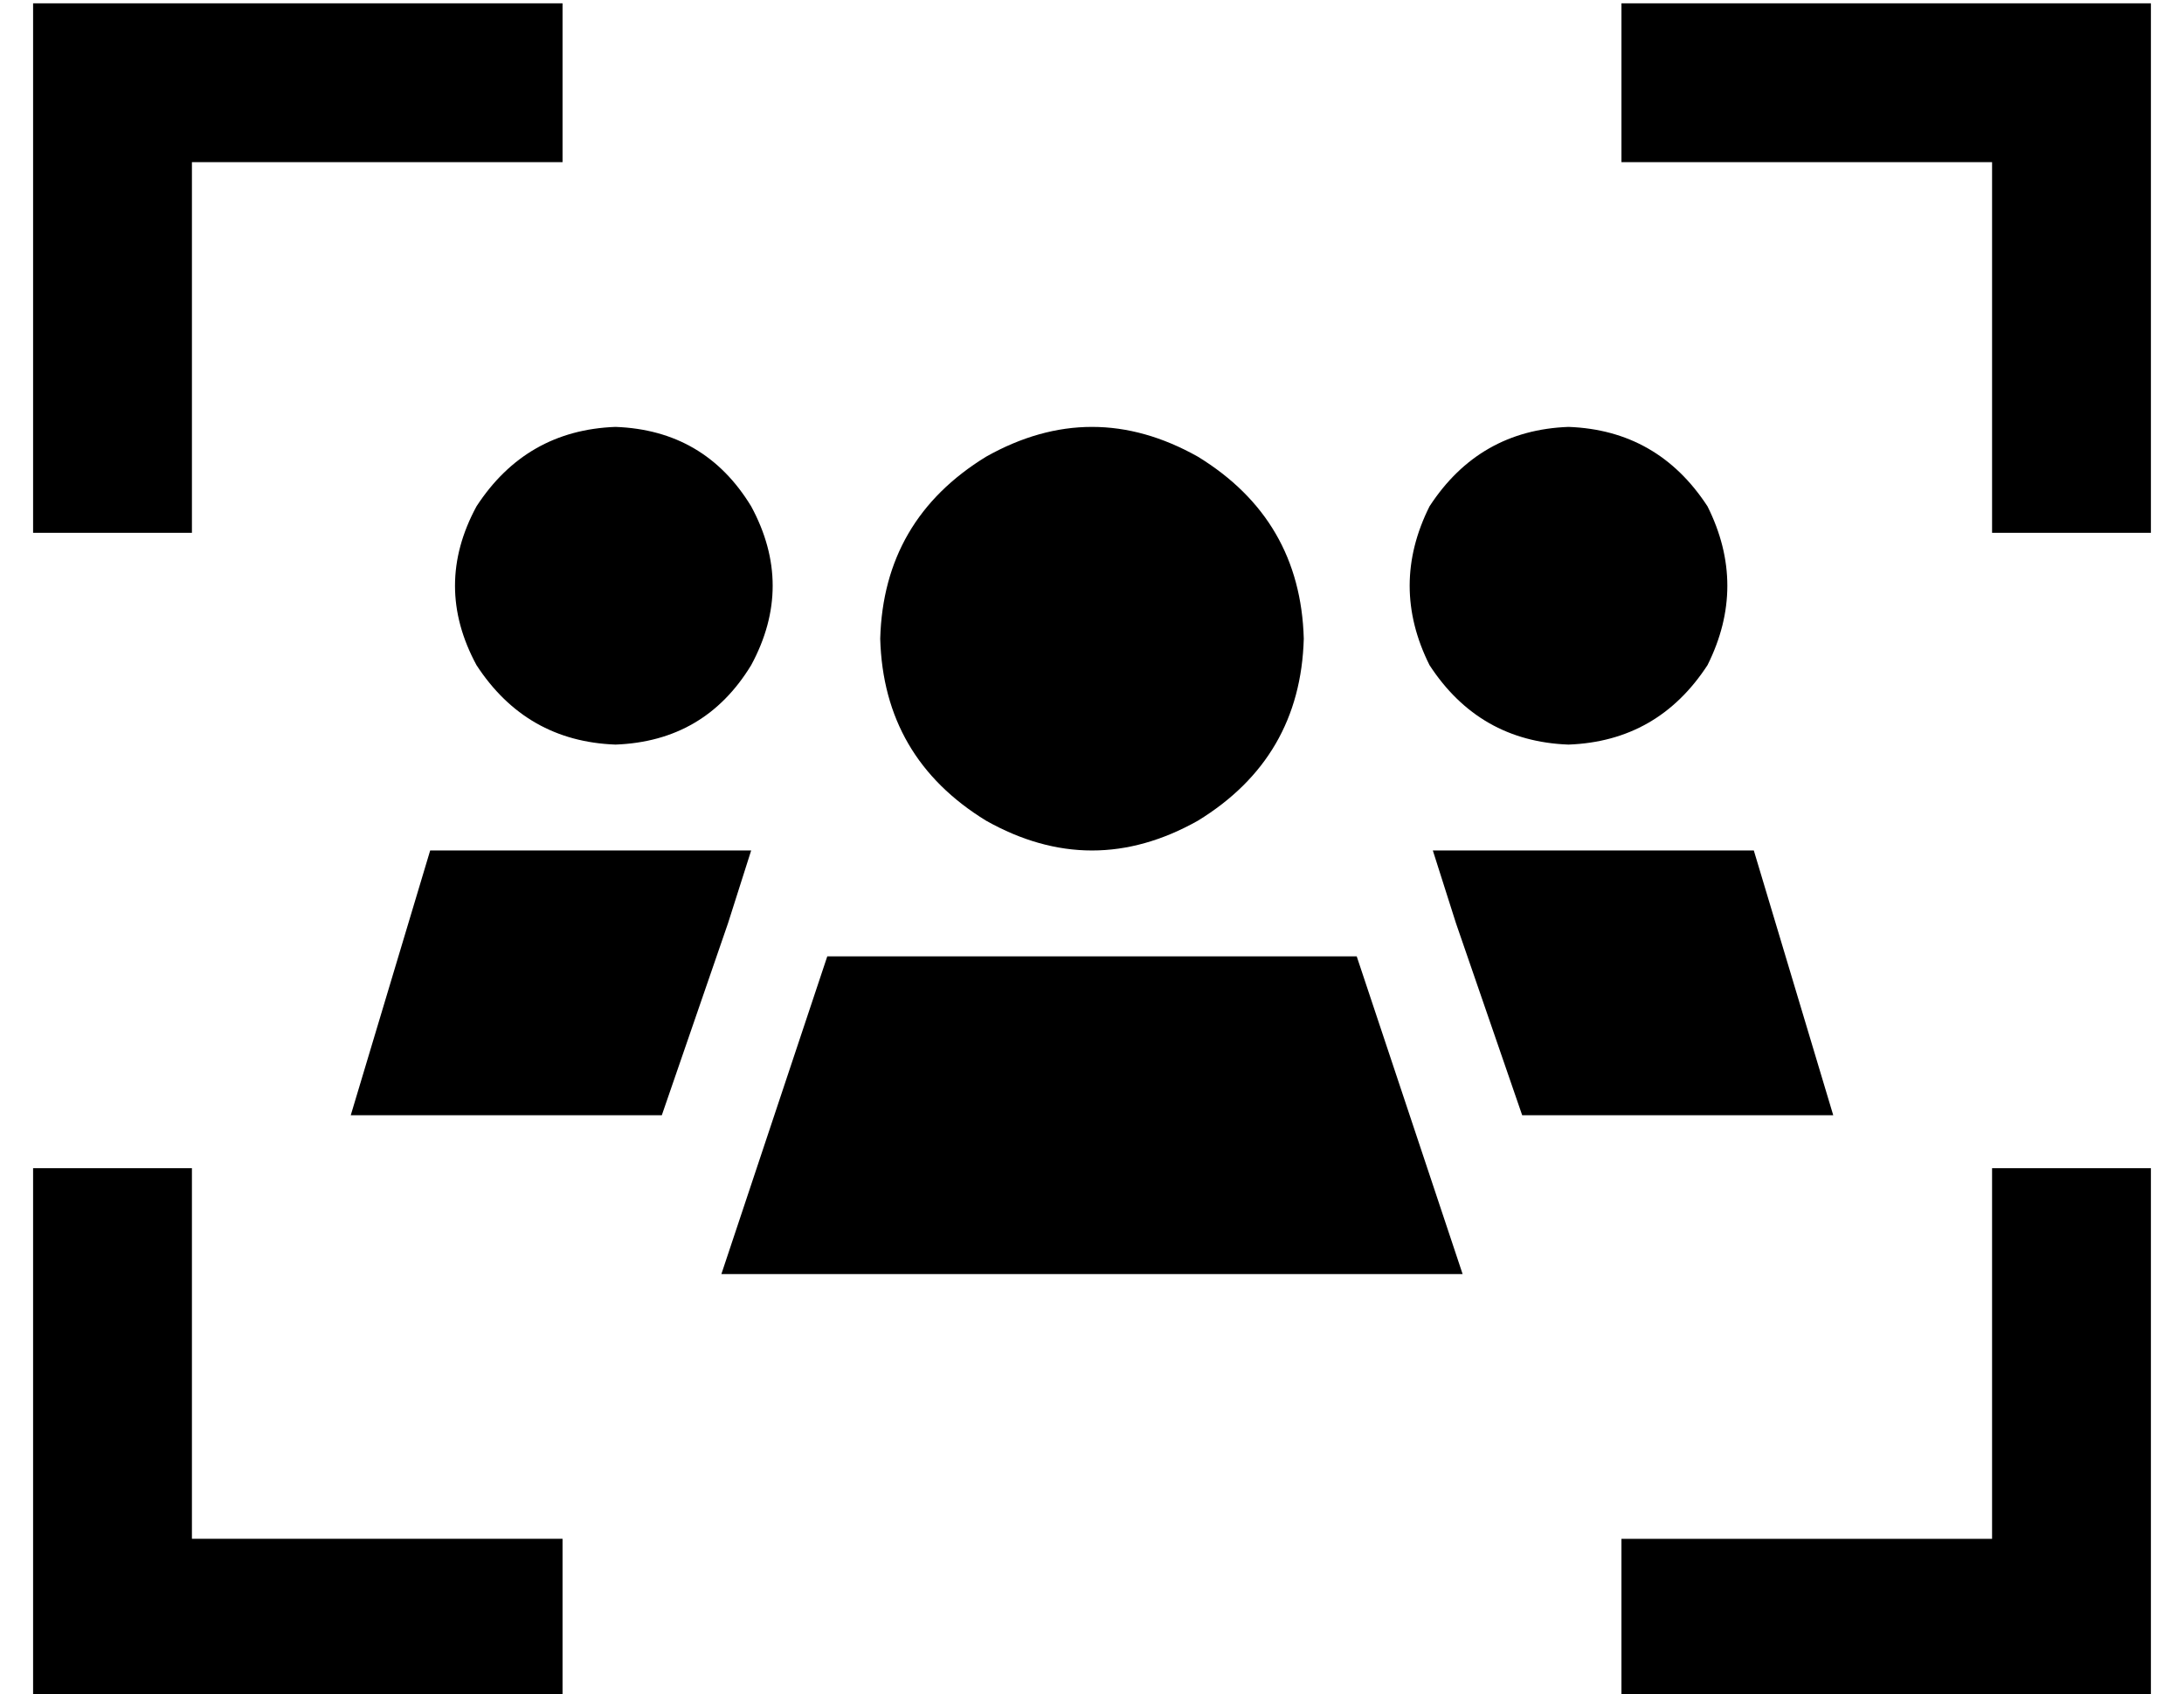 <?xml version="1.0" standalone="no"?>
<!DOCTYPE svg PUBLIC "-//W3C//DTD SVG 1.1//EN" "http://www.w3.org/Graphics/SVG/1.1/DTD/svg11.dtd" >
<svg xmlns="http://www.w3.org/2000/svg" xmlns:xlink="http://www.w3.org/1999/xlink" version="1.1" viewBox="-10 -40 660 512">
   <path fill="currentColor"
d="M0 -39h24h-24h160v48v0h-24h-88v88v0v24v0h-48v0v-24v0v-112v0v-24v0zM176 89q27 1 41 24q13 24 0 48q-14 23 -41 24q-27 -1 -42 -24q-13 -24 0 -48q15 -23 42 -24v0zM217 217l-7 22l7 -22l-7 22l-20 58v0h-94v0l24 -80v0h97v0zM544 297h-94h94h-94l-20 -58v0l-7 -22v0
h97v0l24 80v0zM416 297l16 48l-16 -48l16 48h-224v0l16 -48v0l16 -48v0h18h142l16 48v0zM464 89q27 1 42 24q12 24 0 48q-15 23 -42 24q-27 -1 -42 -24q-12 -24 0 -48q15 -23 42 -24v0zM256 153q1 -36 32 -55q32 -18 64 0q31 19 32 55q-1 36 -32 55q-32 18 -64 0
q-31 -19 -32 -55v0zM616 -39h24h-24h24v24v0v112v0v24v0h-48v0v-24v0v-88v0h-88h-24v-48v0h24h112zM0 473v-24v24v-24v-112v0v-24v0h48v0v24v0v88v0h88h24v48v0h-24h-136zM616 473h-112h112h-136v-48v0h24h88v-88v0v-24v0h48v0v24v0v112v0v24v0h-24v0z" />
</svg>

